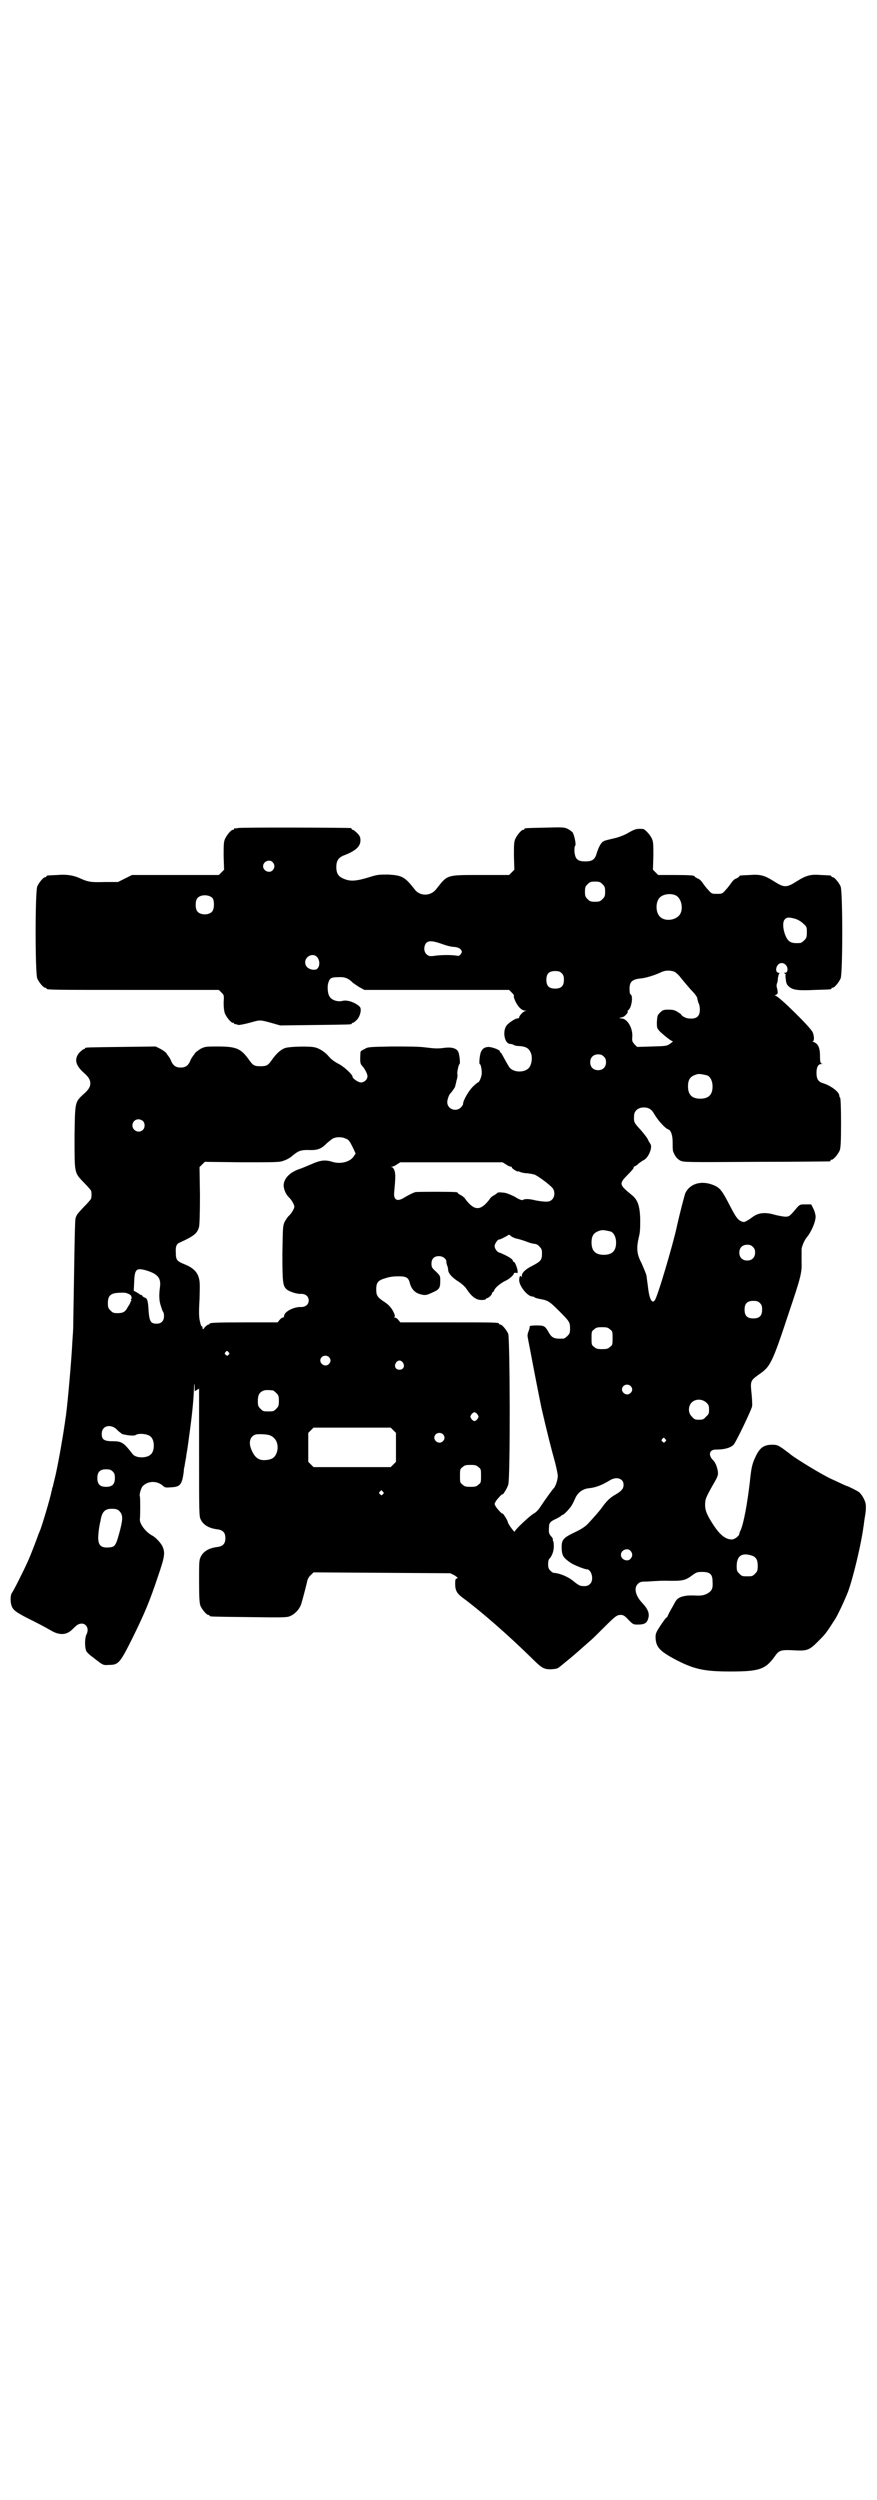 <?xml version="1.0" standalone="no"?>
<!DOCTYPE svg PUBLIC "-//W3C//DTD SVG 20010904//EN"
 "http://www.w3.org/TR/2001/REC-SVG-20010904/DTD/svg10.dtd">
<svg version="1.0" xmlns="http://www.w3.org/2000/svg"
 width="1000pt" height="2850pt" viewBox="0 0 1000 2850"
 preserveAspectRatio="xMidYMid meet">
<g transform="translate(0,2850) scale(0.5,-0.5)"
fill="#000000" stroke="none">
<path d="M542 3812 c-3 -1 -6 -1 -7 0 0 0 -1 0 -1 -2 0 -1 -1 -2 -3 -2 -4 0
-14 -12 -18 -21 -3 -7 -3 -14 -3 -39 l1 -31 -6 -6 -6 -6 -99 0 -99 0 -16 -8
-16 -8 -31 0 c-32 -1 -37 0 -59 10 -12 5 -28 8 -48 6 -25 -1 -25 -1 -25 -3 0
-1 -1 -2 -3 -2 -4 0 -14 -12 -18 -21 -5 -11 -5 -199 0 -210 4 -9 14 -21 18
-21 2 0 3 -1 3 -2 0 -3 15 -3 202 -3 l191 0 6 -6 c6 -6 6 -6 5 -23 0 -12 1
-19 3 -25 4 -9 14 -21 18 -21 2 0 3 -1 3 -2 0 -1 1 -1 3 -1 1 0 4 -1 7 -2 3 0
14 2 25 5 25 7 23 7 49 0 l21 -6 79 1 c82 1 84 1 84 3 0 1 1 2 3 2 1 0 5 3 8
6 8 7 13 26 7 31 -9 9 -28 16 -39 13 -11 -3 -26 2 -30 11 -4 6 -5 24 -2 31 3
10 7 12 22 12 15 1 23 -2 34 -13 3 -2 10 -7 15 -10 l11 -6 165 0 165 0 6 -6
c4 -4 6 -7 5 -7 -1 0 0 -5 2 -10 6 -14 15 -24 23 -24 5 -1 5 -1 1 -1 -5 -1
-15 -12 -14 -15 0 -1 -2 -2 -4 -2 -5 0 -22 -11 -26 -18 -8 -14 -3 -38 8 -40 3
0 7 -1 9 -2 2 -2 8 -3 13 -3 17 -1 24 -6 28 -20 2 -10 0 -23 -6 -30 -9 -10
-31 -11 -42 -1 -2 1 -7 10 -12 19 -5 9 -9 17 -10 17 -1 0 -2 1 -2 3 0 3 -17
10 -27 10 -8 -1 -12 -3 -16 -11 -3 -6 -5 -28 -3 -28 3 0 6 -19 4 -26 -2 -9 -6
-16 -8 -16 -1 0 -6 -4 -12 -10 -9 -9 -22 -31 -22 -39 0 -2 -2 -5 -5 -8 -11
-11 -31 -4 -31 12 0 6 4 18 8 21 2 2 10 13 10 15 0 1 2 7 3 13 2 6 3 12 2 15
-1 4 3 23 5 23 2 0 0 22 -3 28 -4 8 -15 11 -31 9 -15 -2 -20 -2 -45 1 -14 2
-40 2 -76 2 -52 -1 -54 -1 -62 -6 -5 -2 -9 -5 -9 -7 -1 -20 -1 -26 3 -30 7 -8
13 -19 13 -25 0 -7 -7 -14 -15 -14 -6 0 -19 9 -19 13 0 5 -19 23 -33 30 -8 4
-17 11 -21 16 -8 10 -22 19 -32 21 -12 3 -54 2 -66 -1 -11 -3 -22 -13 -33 -29
-8 -11 -11 -13 -25 -13 -14 0 -17 2 -25 13 -19 27 -29 32 -72 32 -26 0 -29 0
-39 -5 -5 -3 -12 -8 -14 -11 -1 -3 -4 -5 -4 -6 -1 -1 -3 -4 -5 -8 -5 -13 -11
-18 -23 -18 -12 0 -18 5 -23 18 -2 4 -4 7 -5 8 0 1 -3 3 -4 6 -2 3 -9 8 -15
11 l-10 5 -78 -1 c-81 -1 -83 -1 -83 -3 0 -1 -1 -2 -3 -2 -1 0 -6 -4 -10 -8
-12 -14 -9 -28 8 -44 13 -11 17 -18 17 -26 0 -8 -4 -15 -17 -26 -18 -17 -18
-17 -19 -94 0 -86 -1 -83 21 -106 9 -9 17 -18 17 -20 1 -5 1 -11 0 -16 0 -2
-8 -11 -17 -20 -14 -15 -17 -18 -19 -27 -1 -6 -2 -54 -3 -121 -1 -61 -2 -116
-2 -123 0 -7 -1 -23 -2 -36 -2 -43 -11 -142 -14 -163 0 -3 -2 -13 -3 -22 -4
-28 -13 -81 -21 -118 -3 -13 -6 -24 -6 -25 0 -1 -1 -4 -2 -6 0 -2 -1 -6 -2 -9
-1 -9 -23 -83 -26 -88 -1 -3 -4 -9 -5 -13 -3 -8 -14 -38 -23 -58 -8 -18 -33
-68 -36 -71 -3 -4 -4 -18 -1 -28 3 -10 9 -15 34 -28 26 -13 38 -19 57 -30 19
-11 35 -10 48 3 3 3 8 8 11 10 16 10 30 -5 21 -22 -4 -8 -4 -30 0 -38 2 -3 8
-9 14 -13 5 -4 13 -10 17 -13 7 -5 10 -6 20 -5 22 0 25 3 54 61 28 57 39 83
59 143 14 41 16 51 10 65 -3 8 -16 22 -24 26 -15 8 -29 27 -28 37 1 9 1 50 0
52 -2 4 3 22 8 25 12 11 32 11 45 -1 4 -4 7 -4 19 -3 20 1 24 6 28 35 0 5 1
11 2 13 0 2 1 8 2 13 1 5 2 11 2 13 1 4 4 24 6 40 7 50 10 81 11 104 1 17 1
23 2 14 l0 -13 5 3 5 3 0 -145 c0 -143 0 -146 4 -154 6 -12 19 -20 39 -22 12
-2 17 -8 17 -20 0 -12 -5 -18 -17 -20 -20 -2 -33 -10 -39 -22 -4 -8 -4 -12 -4
-56 0 -40 1 -50 3 -56 4 -9 14 -21 18 -21 2 0 3 -1 3 -2 0 -2 2 -2 90 -3 74
-1 86 -1 93 2 12 5 22 16 26 28 5 17 13 48 14 54 1 3 4 9 8 12 l6 6 156 -1
156 -1 10 -5 c7 -5 8 -6 5 -7 -3 0 -4 -2 -4 -12 0 -15 4 -22 16 -31 46 -34
107 -88 157 -137 25 -25 29 -27 46 -27 12 1 14 1 21 7 4 3 11 9 16 13 9 7 34
29 52 45 5 4 19 18 32 31 26 26 29 28 38 28 5 0 9 -2 17 -11 11 -11 11 -11 22
-11 14 0 20 3 23 13 4 12 0 22 -14 37 -15 16 -19 34 -9 43 4 4 7 5 17 5 7 0
16 1 19 1 3 0 14 1 24 1 44 -1 47 0 66 14 7 5 10 6 20 6 18 0 24 -5 24 -22 1
-16 -1 -21 -13 -28 -7 -3 -11 -4 -21 -4 -21 1 -28 0 -38 -3 -9 -4 -10 -5 -19
-22 -6 -10 -11 -20 -11 -21 -1 -2 -2 -4 -3 -4 -1 0 -7 -8 -13 -17 -11 -17 -12
-19 -12 -29 1 -21 9 -30 42 -48 45 -24 68 -29 129 -29 67 0 80 5 102 36 9 13
14 14 48 12 24 -1 30 1 48 19 19 19 19 19 39 50 7 10 24 47 31 65 12 33 30
109 35 147 1 5 2 17 4 27 2 13 2 21 1 27 -2 9 -9 21 -15 26 -4 3 -26 14 -28
14 -1 0 -5 2 -33 15 -21 9 -81 46 -94 56 -2 2 -9 7 -17 13 -13 9 -15 10 -26
10 -21 0 -30 -8 -41 -34 -5 -12 -7 -21 -10 -51 -6 -51 -14 -94 -21 -110 -2 -4
-3 -7 -3 -8 0 -5 -11 -13 -17 -13 -14 0 -27 10 -42 33 -15 23 -19 33 -19 46 0
13 2 17 17 44 13 22 13 24 12 33 -2 10 -5 19 -11 25 -12 12 -8 25 8 24 18 0
32 4 39 11 6 7 40 78 42 87 1 4 0 17 -1 29 -3 28 -3 30 15 43 28 19 31 24 71
145 26 77 29 89 28 112 0 12 0 24 0 29 0 6 6 21 12 28 10 12 20 35 20 47 0 4
-2 12 -5 18 l-5 10 -13 0 c-12 0 -13 0 -20 -8 -16 -19 -17 -20 -26 -20 -4 0
-15 2 -23 4 -23 7 -39 5 -52 -5 -3 -2 -8 -6 -12 -8 -7 -4 -8 -4 -15 -1 -7 4
-11 9 -25 36 -17 33 -22 40 -37 46 -27 11 -53 4 -64 -18 -2 -5 -13 -47 -20
-79 -8 -37 -44 -160 -50 -166 -6 -8 -12 3 -15 28 -1 10 -3 21 -3 24 -1 8 -3
12 -12 33 -11 21 -12 34 -6 60 3 11 3 21 3 41 -1 31 -6 44 -20 55 -28 23 -29
25 -8 46 8 8 14 15 13 16 -1 1 1 2 3 3 2 1 6 3 8 6 3 2 8 6 12 8 11 5 21 30
15 37 -1 2 -4 6 -6 11 -2 4 -10 14 -17 22 -14 15 -15 17 -14 31 0 11 9 19 22
19 11 0 18 -4 24 -15 8 -14 25 -33 32 -35 6 -2 10 -13 10 -30 0 -9 0 -18 1
-20 4 -11 9 -17 16 -21 8 -4 12 -4 173 -3 91 0 166 1 168 1 1 0 2 1 2 2 0 1 1
2 3 2 4 0 14 12 18 21 2 6 3 17 3 63 0 35 -1 56 -2 57 -1 1 -2 3 -2 5 0 8 -18
22 -36 28 -12 3 -16 10 -16 24 0 13 4 20 11 20 3 0 3 1 1 1 -3 1 -4 4 -4 17 0
19 -4 28 -14 32 -3 1 -4 2 -2 2 3 0 3 13 -1 21 -6 12 -78 83 -85 83 -2 0 -1 1
2 2 4 2 5 4 1 19 0 2 0 5 1 7 1 2 2 7 2 12 1 5 2 10 3 10 1 1 1 2 -1 2 -7 0
-8 11 -2 18 9 11 26 -1 21 -15 -1 -2 -3 -3 -5 -3 -3 0 -3 0 0 -2 2 -1 2 -2 2
-2 -1 0 -1 -5 0 -11 1 -10 3 -13 8 -17 8 -7 19 -9 59 -7 36 1 37 1 37 3 0 1 1
2 3 2 4 0 14 12 18 21 5 11 5 199 0 210 -4 9 -14 21 -18 21 -2 0 -3 1 -3 2 0
2 0 2 -24 3 -24 2 -34 -1 -56 -15 -22 -14 -28 -14 -50 0 -22 14 -32 17 -56 15
-23 -1 -24 -1 -24 -3 0 -1 -3 -3 -7 -5 -4 -1 -9 -6 -12 -11 -3 -4 -8 -11 -13
-16 -7 -8 -8 -8 -19 -8 -11 0 -12 0 -19 8 -5 5 -10 12 -13 16 -3 5 -8 10 -12
11 -4 2 -7 4 -7 5 0 2 -11 3 -47 3 l-36 0 -6 6 -6 6 1 31 c0 25 0 32 -3 39 -3
8 -16 23 -21 23 -15 1 -18 0 -37 -11 -8 -4 -18 -8 -27 -10 -21 -5 -22 -5 -27
-8 -5 -3 -11 -15 -15 -29 -4 -12 -10 -16 -25 -16 -18 0 -23 5 -25 22 0 7 0 13
2 14 2 3 -2 23 -6 30 -2 2 -7 6 -11 8 -8 4 -12 4 -51 3 -47 -1 -48 -1 -48 -3
0 -1 -1 -2 -3 -2 -4 0 -14 -12 -18 -21 -3 -7 -3 -14 -3 -39 l1 -31 -6 -6 -6
-6 -65 0 c-79 0 -75 1 -101 -32 -13 -17 -38 -17 -50 0 -22 28 -28 31 -59 33
-22 0 -25 0 -44 -6 -29 -9 -43 -10 -57 -4 -13 5 -18 12 -18 27 0 15 5 22 18
27 26 10 37 20 37 34 0 6 -1 10 -7 16 -4 4 -9 8 -10 8 -2 0 -3 1 -3 2 0 1 -1
2 -2 2 -7 1 -254 2 -258 0z m80 -78 c5 -6 5 -12 0 -18 -7 -8 -22 -2 -22 9 0
11 15 17 22 9z m752 -50 c5 -5 6 -7 6 -17 0 -10 -1 -12 -6 -17 -5 -5 -7 -6
-17 -6 -10 0 -12 1 -17 6 -5 5 -6 7 -6 17 0 10 1 12 6 17 5 5 7 6 17 6 10 0
12 -1 17 -6z m166 -25 c16 -7 20 -37 7 -48 -12 -11 -34 -11 -43 0 -9 10 -9 32
0 42 7 8 24 11 36 6z m-1055 -7 c4 -6 4 -24 -1 -30 -7 -9 -27 -9 -34 0 -5 6
-5 24 0 30 7 9 27 9 35 0z m1329 -47 c6 -2 13 -6 18 -11 8 -7 8 -8 8 -20 0
-11 -1 -13 -6 -18 -3 -3 -7 -6 -9 -6 -13 -1 -20 0 -25 4 -11 8 -19 42 -10 50
4 5 10 5 24 1z m-804 -58 c8 -3 20 -6 26 -6 9 -1 12 -3 15 -6 3 -5 3 -5 0 -10
-3 -4 -5 -5 -9 -4 -11 2 -34 2 -49 0 -14 -2 -15 -1 -20 3 -7 6 -7 19 -1 26 6
6 16 5 38 -3z m-287 -29 c6 -7 7 -18 2 -25 -3 -4 -5 -4 -12 -4 -11 2 -17 8
-17 17 0 14 18 22 27 12z m816 -34 c3 -2 10 -8 14 -14 5 -6 15 -18 22 -26 9
-9 14 -16 15 -19 0 -3 2 -9 3 -12 2 -3 3 -10 3 -15 0 -16 -8 -22 -26 -20 -5 0
-16 6 -16 8 0 1 -4 4 -9 7 -6 4 -11 5 -21 5 -11 0 -13 -1 -19 -7 -6 -6 -6 -7
-7 -21 0 -14 0 -14 7 -22 12 -11 26 -22 29 -22 2 0 -1 -2 -5 -5 -8 -6 -9 -6
-42 -7 l-34 -1 -6 6 c-5 6 -6 7 -5 18 1 20 -12 41 -25 41 -6 0 -6 1 3 3 5 1
15 13 11 13 -1 0 0 1 2 3 7 5 11 30 6 35 -2 1 -3 4 -3 7 -2 21 4 28 24 30 13
1 35 8 49 15 9 4 21 4 30 0z m-258 -3 c4 -4 5 -7 5 -15 0 -14 -6 -20 -20 -20
-14 0 -20 6 -20 20 0 14 6 20 20 20 8 0 11 -1 15 -5z m96 -190 c4 -4 5 -7 5
-13 0 -11 -7 -18 -18 -18 -11 0 -18 7 -18 18 0 11 7 18 18 18 6 0 9 -1 13 -5z
m236 -43 c7 -3 12 -13 12 -25 0 -19 -9 -28 -28 -28 -19 0 -28 9 -28 28 0 17 6
24 22 28 5 1 14 -1 22 -3z m-1287 -104 c5 -5 5 -15 0 -20 -9 -9 -24 -2 -24 10
0 8 6 14 14 14 3 0 8 -2 10 -4z m462 -40 c7 -2 9 -5 17 -21 l6 -13 -4 -6 c-8
-13 -30 -19 -49 -13 -16 5 -27 4 -47 -5 -10 -4 -23 -10 -30 -12 -19 -7 -32
-19 -34 -34 -1 -9 4 -23 13 -31 3 -3 7 -9 9 -13 3 -7 3 -8 0 -14 -2 -4 -6 -10
-9 -13 -4 -3 -8 -10 -11 -15 -4 -9 -4 -12 -5 -72 0 -67 1 -74 10 -82 6 -5 24
-11 33 -10 10 0 17 -6 17 -15 0 -9 -7 -15 -17 -15 -17 1 -39 -11 -39 -20 0 -2
-1 -4 -3 -4 -1 0 -5 -2 -7 -5 l-5 -6 -72 0 c-72 0 -83 -1 -83 -3 0 -1 -1 -2
-3 -2 -1 0 -5 -3 -8 -6 -4 -6 -5 -6 -5 -2 0 2 -1 4 -2 4 -1 0 -3 5 -4 11 -2 8
-3 18 -1 50 1 35 1 41 -2 51 -4 13 -14 22 -31 29 -18 7 -21 10 -21 26 -1 14 1
21 9 24 33 15 40 21 44 36 1 5 2 28 2 72 l-1 64 6 6 6 6 85 -1 c82 0 86 0 96
4 6 2 15 7 19 11 13 11 19 13 34 13 24 -1 31 2 45 16 6 5 12 10 15 11 7 3 20
3 27 -1z m366 -59 c4 -3 9 -5 11 -5 2 0 3 -1 2 -2 0 -1 3 -3 7 -6 4 -2 8 -4 8
-3 0 1 2 0 4 -1 2 -1 9 -3 16 -3 7 -1 15 -2 19 -4 13 -7 36 -25 40 -31 5 -8 4
-19 -2 -25 -6 -6 -14 -6 -37 -2 -16 4 -25 4 -30 1 -2 -1 -8 1 -19 8 -13 6 -20
9 -28 9 -6 1 -11 0 -11 -1 0 0 -3 -3 -7 -5 -4 -2 -9 -6 -11 -10 -20 -26 -34
-26 -54 0 -2 4 -7 8 -11 10 -4 2 -7 4 -7 5 0 1 -2 2 -5 2 -9 1 -87 1 -92 0 -6
-2 -16 -7 -26 -13 -16 -10 -24 -4 -22 13 3 33 3 40 1 48 -1 4 -4 8 -6 9 -3 0
-3 1 0 1 2 0 7 2 11 5 l8 5 116 0 117 0 8 -5z m239 -153 c7 -3 12 -13 12 -25
0 -19 -9 -28 -28 -28 -19 0 -28 9 -28 28 0 17 6 24 22 28 5 1 14 -1 22 -3z
m-215 -16 c5 -1 15 -4 23 -7 7 -3 16 -5 18 -5 3 0 8 -2 11 -6 5 -5 6 -7 6 -16
0 -15 -3 -18 -22 -28 -16 -8 -24 -16 -24 -23 0 -3 0 -3 -2 -1 -2 3 -4 -2 -4
-9 0 -13 19 -37 30 -37 2 0 4 -1 5 -2 1 -1 8 -3 14 -4 17 -3 21 -6 42 -27 24
-24 25 -26 25 -40 0 -10 -1 -12 -6 -17 -3 -3 -7 -6 -9 -6 -20 -1 -26 1 -33 13
-9 16 -11 17 -28 17 -11 0 -16 -1 -16 -2 0 -4 -1 -7 -4 -15 -1 -4 -1 -7 -1 -7
0 -1 3 -17 7 -37 7 -38 20 -104 25 -128 12 -52 22 -92 31 -124 3 -12 6 -26 6
-30 0 -9 -5 -24 -9 -28 -4 -4 -21 -28 -29 -40 -5 -8 -11 -15 -17 -18 -10 -6
-43 -37 -43 -41 0 -4 -16 18 -16 22 0 3 -12 22 -12 19 0 -1 -4 2 -9 8 -5 5 -9
12 -9 14 0 2 4 9 9 14 5 6 9 9 9 8 0 -3 11 14 13 22 5 12 4 333 0 344 -4 9
-14 21 -18 21 -2 0 -3 1 -3 2 0 3 -12 3 -118 3 l-107 0 -5 6 c-2 3 -6 5 -8 5
-2 0 -2 1 -1 1 2 1 2 3 0 8 -5 12 -12 20 -23 27 -15 10 -18 14 -18 28 0 16 4
21 22 26 9 3 18 4 29 4 18 0 23 -3 26 -17 4 -13 12 -21 24 -24 11 -3 14 -2 27
4 16 7 18 10 18 27 0 11 0 11 -10 21 -9 8 -10 10 -10 18 0 11 6 17 17 17 9 0
17 -6 17 -13 0 -3 1 -7 2 -9 1 -2 2 -7 2 -10 1 -8 9 -17 25 -27 6 -4 14 -11
17 -16 12 -18 22 -25 34 -25 6 0 10 1 10 2 0 1 1 2 2 2 4 0 12 8 12 11 0 2 1
3 2 3 1 0 2 2 3 4 2 6 13 15 24 21 10 4 21 14 21 18 0 1 2 1 5 1 4 -1 4 -1 3
7 -2 9 -7 20 -9 18 0 -1 -1 0 -1 1 0 2 -2 5 -4 6 -4 4 -23 13 -27 14 -5 1 -11
9 -11 15 0 5 7 15 10 15 2 -1 20 9 21 10 1 1 3 1 6 -2 2 -2 8 -5 13 -6z m539
-19 c4 -4 5 -7 5 -13 0 -11 -7 -18 -18 -18 -11 0 -18 7 -18 18 0 11 7 18 18
18 6 0 9 -1 13 -5z m-1382 -54 c25 -8 32 -17 30 -36 -3 -21 -2 -34 2 -45 2 -7
4 -12 5 -13 1 -1 2 -5 2 -9 0 -12 -6 -18 -17 -18 -13 0 -16 5 -18 27 -1 23 -3
31 -8 32 -2 1 -5 2 -6 4 -1 2 -3 3 -5 3 -1 0 -2 1 -2 2 -1 0 -4 2 -7 4 l-6 3
1 20 c1 30 5 33 29 26z m-47 -51 c2 -1 5 -2 7 -3 4 -1 7 -9 4 -11 -1 -1 -1 -2
0 -2 1 0 1 -1 0 -2 -1 -2 -2 -3 -2 -4 0 -1 -2 -5 -5 -9 -6 -12 -11 -15 -24
-15 -9 0 -11 1 -16 6 -5 5 -6 7 -6 17 0 15 5 21 19 23 12 1 19 1 23 0z m1445
-23 c4 -4 5 -7 5 -15 0 -14 -6 -20 -20 -20 -14 0 -20 6 -20 20 0 14 6 20 20
20 8 0 11 -1 15 -5z m-342 -60 c6 -4 6 -6 6 -20 0 -14 0 -16 -6 -20 -4 -4 -7
-5 -18 -5 -11 0 -14 1 -18 5 -6 4 -6 6 -6 20 0 14 0 16 6 20 4 4 7 5 18 5 11
0 14 -1 18 -5z m-870 -52 c3 -3 3 -3 0 -6 -3 -3 -3 -3 -6 0 -3 2 -3 3 -1 6 4
4 4 4 7 0z m229 -11 c5 -5 5 -11 0 -16 -10 -10 -27 5 -16 16 4 4 12 4 16 0z
m169 -13 c5 -8 1 -16 -8 -16 -9 0 -13 8 -8 16 2 3 5 5 8 5 3 0 6 -2 8 -5z
m519 -53 c5 -5 5 -11 0 -16 -10 -10 -27 5 -16 16 4 4 12 4 16 0z m-816 -10 c1
0 5 -3 8 -6 5 -5 6 -7 6 -18 0 -11 -1 -13 -6 -18 -6 -6 -7 -6 -18 -6 -11 0
-12 0 -18 6 -5 5 -6 7 -6 17 0 14 3 20 12 24 5 2 8 2 22 1z m989 -28 c5 -5 6
-7 6 -16 0 -9 -1 -11 -7 -16 -5 -6 -7 -7 -16 -7 -9 0 -11 1 -16 7 -9 8 -9 23
-1 32 9 9 24 9 34 0z m-522 -27 c3 -5 3 -5 0 -10 -2 -3 -5 -5 -7 -5 -2 0 -5 2
-7 5 -3 5 -3 5 0 10 2 3 5 5 7 5 2 0 5 -2 7 -5z m-825 -32 c4 -4 8 -8 10 -9 2
-2 5 -4 6 -4 0 0 3 -1 5 -1 7 -2 22 -3 24 -1 7 5 29 3 35 -4 9 -8 9 -32 0 -40
-9 -9 -33 -9 -41 0 -21 27 -25 30 -46 30 -20 0 -25 4 -25 17 0 17 17 23 32 12z
m633 -4 l6 -6 0 -33 0 -33 -6 -6 -6 -6 -88 0 -88 0 -6 6 -6 6 0 33 0 33 6 6 6
6 88 0 88 0 6 -6z m113 -9 c5 -5 5 -11 0 -16 -10 -10 -27 5 -16 16 4 4 12 4
16 0z m-396 -2 c15 -5 22 -20 18 -37 -4 -14 -11 -19 -27 -20 -14 -1 -23 5 -30
20 -9 18 -6 33 7 38 5 2 25 1 32 -1z m903 -9 c3 -3 3 -3 0 -6 -3 -3 -3 -3 -6
0 -3 2 -3 3 -1 6 4 4 4 4 7 0z m-426 -64 c6 -4 6 -6 6 -20 0 -14 0 -16 -6 -20
-4 -4 -7 -5 -18 -5 -11 0 -14 1 -18 5 -6 4 -6 6 -6 20 0 14 0 16 6 20 4 4 7 5
18 5 11 0 14 -1 18 -5z m-834 -10 c4 -4 5 -7 5 -15 0 -14 -6 -20 -20 -20 -14
0 -20 6 -20 20 0 14 6 20 20 20 8 0 11 -1 15 -5z m1160 -19 c4 -3 5 -7 5 -12
0 -8 -5 -14 -19 -22 -11 -6 -20 -15 -28 -26 -6 -9 -21 -26 -35 -41 -6 -6 -15
-12 -30 -19 -27 -13 -30 -17 -29 -39 1 -14 4 -19 20 -30 7 -5 32 -15 37 -15
11 0 17 -24 8 -33 -5 -5 -9 -6 -20 -5 -3 0 -10 4 -17 10 -13 11 -32 19 -47 20
-1 0 -4 2 -7 5 -4 4 -5 7 -5 15 0 5 1 11 3 12 6 7 10 17 10 29 0 6 -1 12 -2
12 0 1 -1 2 0 3 0 1 -1 4 -4 7 -5 6 -6 8 -5 21 0 10 3 13 16 19 6 3 11 6 12 7
0 1 2 2 3 2 3 0 19 17 22 24 2 3 4 8 6 12 6 15 18 24 34 25 15 2 28 7 46 18
10 6 20 6 26 1z m-544 -27 c3 -3 3 -3 0 -6 -3 -3 -3 -3 -6 0 -3 2 -3 3 -1 6 4
4 4 4 7 0z m-602 -43 c9 -9 10 -16 3 -44 -9 -34 -11 -39 -24 -40 -19 -2 -26 4
-26 22 0 6 1 16 2 22 1 6 2 13 3 15 3 22 10 29 26 29 8 0 12 -1 16 -4z m1167
-92 c5 -6 5 -12 0 -18 -7 -8 -22 -2 -22 9 0 11 15 17 22 9z m274 -10 c12 -3
16 -10 16 -24 0 -11 -1 -13 -6 -18 -6 -6 -7 -6 -18 -6 -11 0 -12 0 -18 6 -5 5
-6 7 -6 17 0 23 11 31 32 25z"/>
</g>
</svg>
